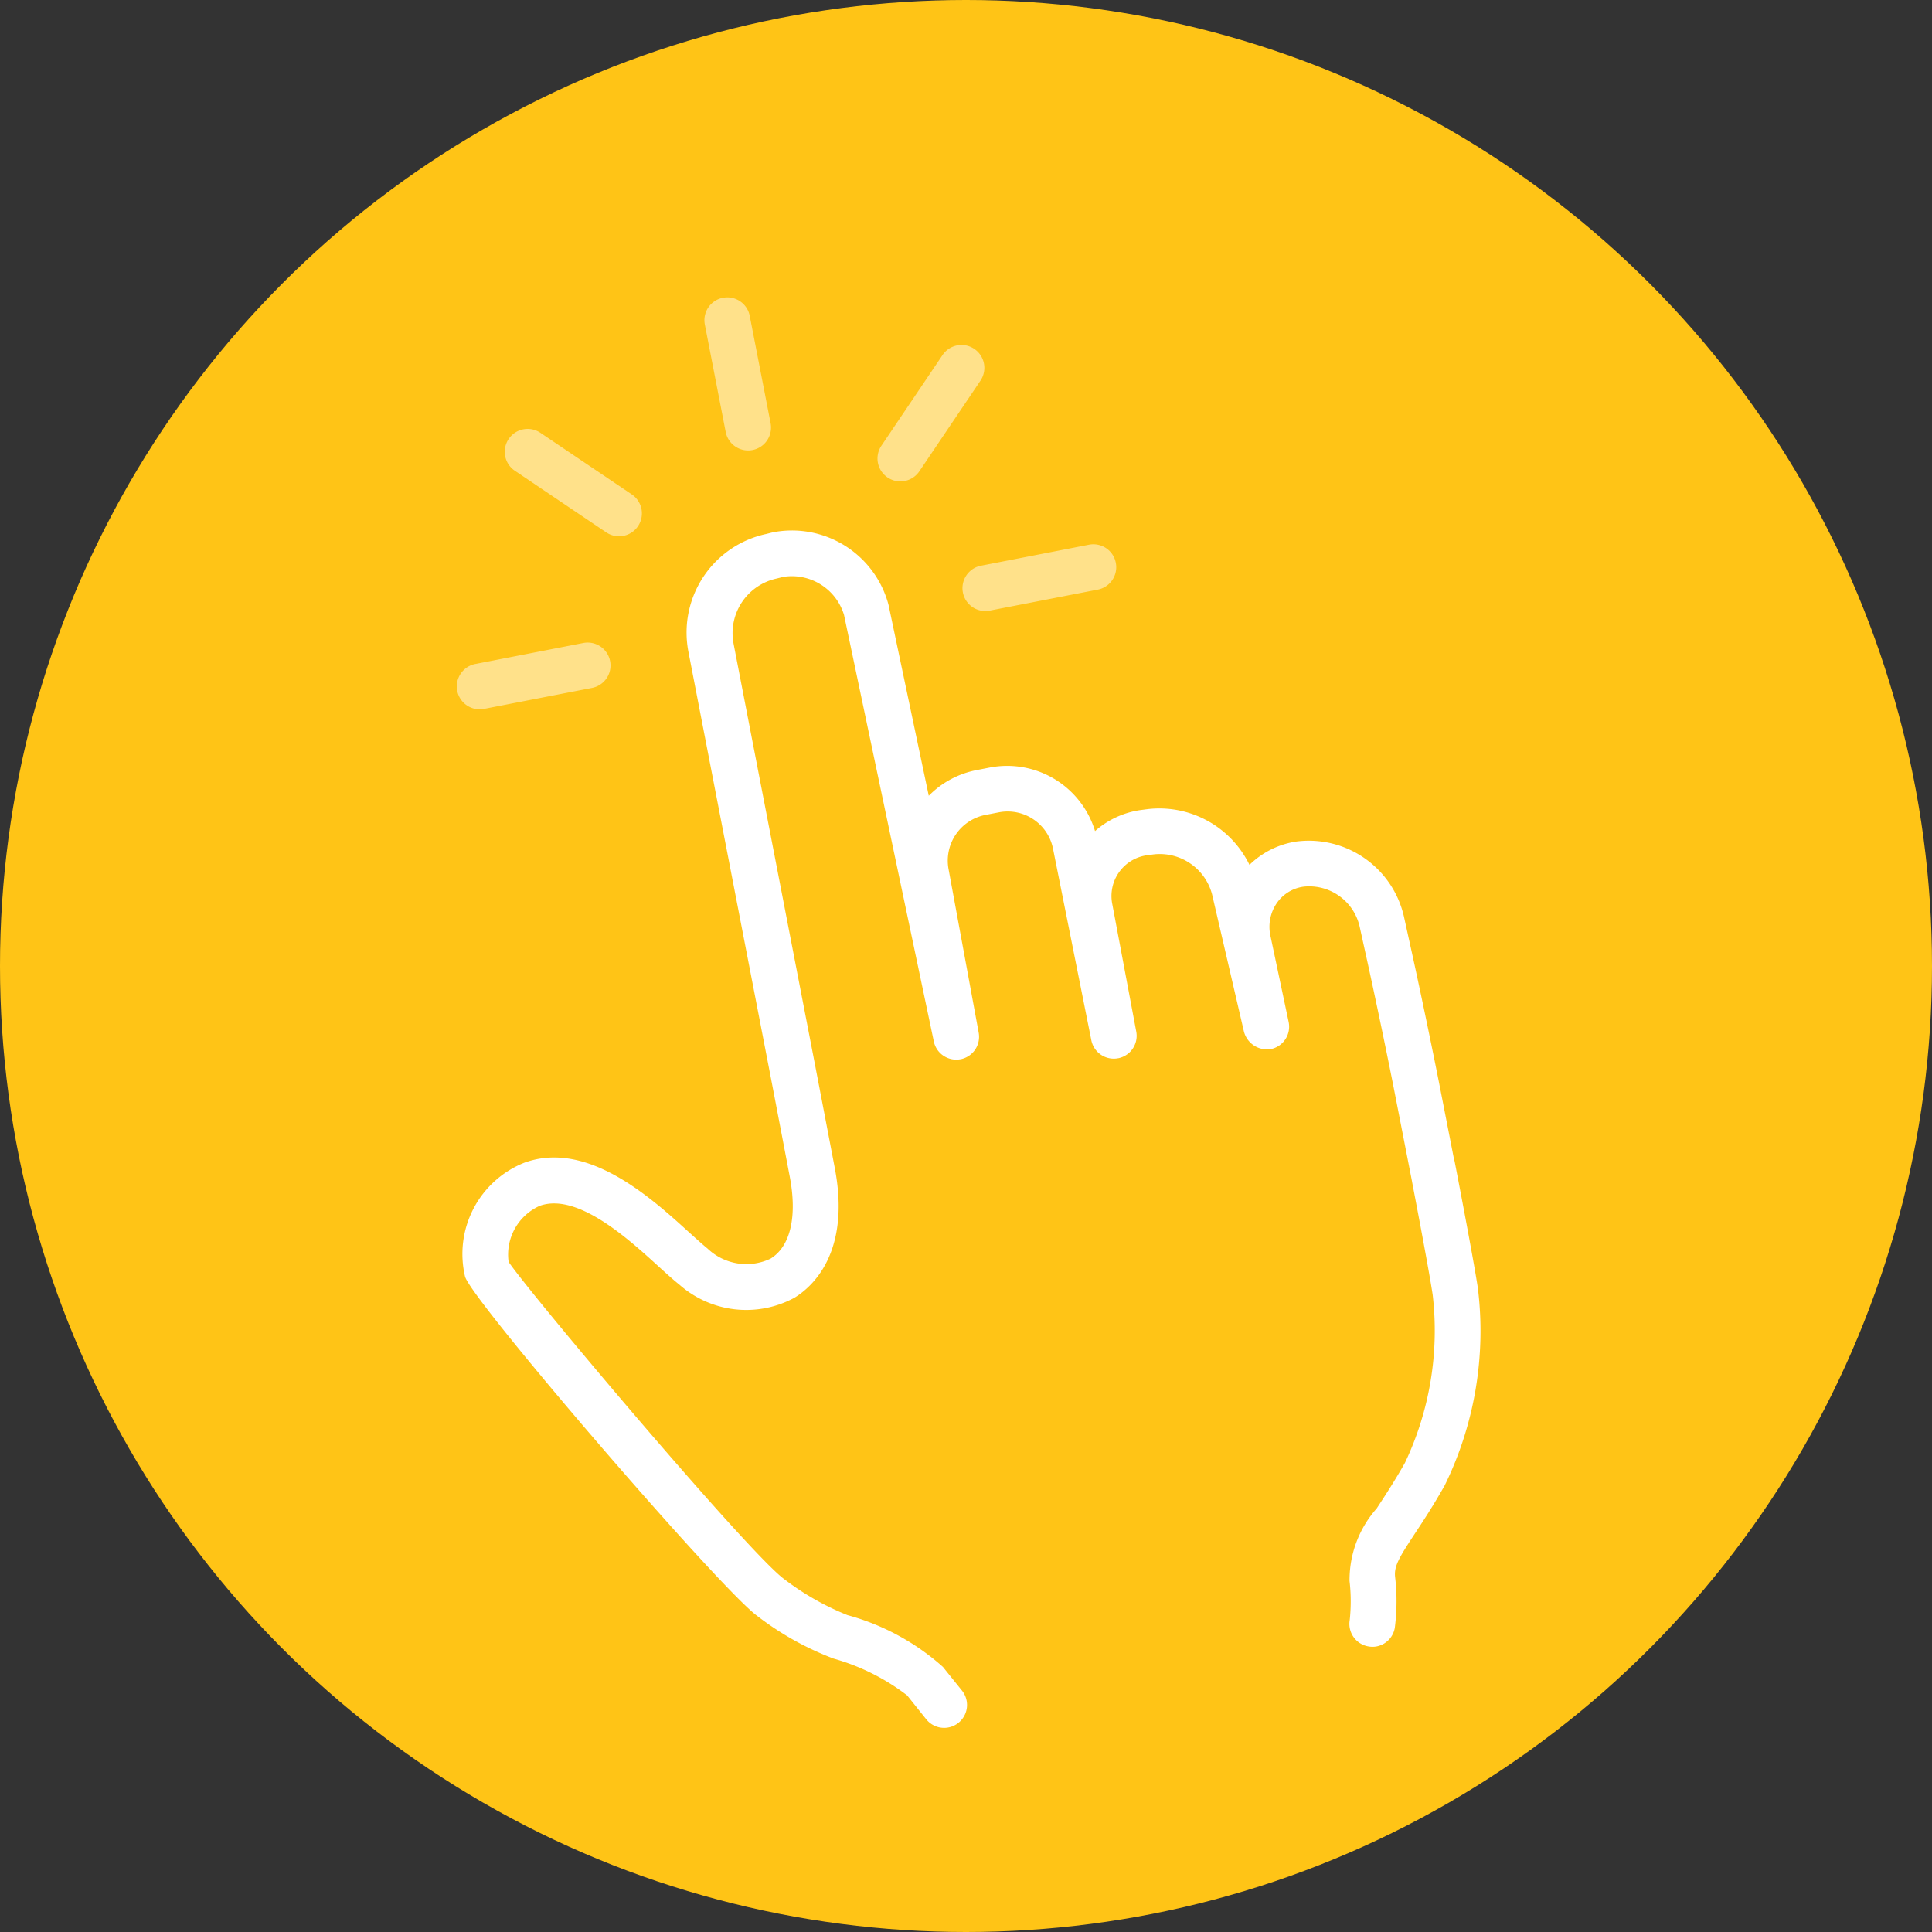 <svg id="open-package-yellow" xmlns="http://www.w3.org/2000/svg" width="81" height="81" viewBox="0 0 81 81">
  <rect x="0" y="0" width="81" height="81" fill="#333333" stroke="none"/>
  <circle id="Ellipse_149" data-name="Ellipse 149" cx="40.5" cy="40.5" r="40.5" fill="#ffc416"/>
  <g id="hand" transform="translate(19.18 12.467)">
    <path id="finger" d="M288.264,86c.033.165.785,4.052.977,5.327a14.715,14.715,0,0,1-1.393,8.28c-.481.85-.907,1.5-1.25,2.017-.648.987-.871,1.35-.828,1.8a8.729,8.729,0,0,1-.011,2.147.959.959,0,0,1-.762.78.942.942,0,0,1-.344,0,.959.959,0,0,1-.784-1.107,7.342,7.342,0,0,0-.008-1.641A4.531,4.531,0,0,1,285,100.566c.326-.5.733-1.114,1.182-1.908a12.927,12.927,0,0,0,1.165-7.049c-.145-.964-.644-3.587-.86-4.714l0-.007-.692-3.543c-.3-1.551-.827-4.068-1.166-5.611l-.347-1.575a2.169,2.169,0,0,0-2.337-1.662,1.626,1.626,0,0,0-1.133.689,1.76,1.76,0,0,0-.265,1.384l.761,3.6a.959.959,0,0,1-.74,1.136,1,1,0,0,1-1.136-.74L278.1,74.83a2.268,2.268,0,0,0-2.429-1.688l-.267.035a1.725,1.725,0,0,0-1.487,2.068l1,5.317a.959.959,0,0,1-.752,1.129h-.006a.959.959,0,0,1-1.123-.753L271.428,72.9a1.94,1.94,0,0,0-2.266-1.519l-.572.111a1.951,1.951,0,0,0-1.542,2.263l1.265,6.864a.959.959,0,0,1-.76,1.114l-.009,0a.959.959,0,0,1-1.117-.769L262.666,63.1a2.286,2.286,0,0,0-2.544-1.591l-.274.069a2.344,2.344,0,0,0-1.816,2.711L261.4,81.7c.3,1.555.872,4.554.872,4.554.7,3.592-.946,5.029-1.686,5.48a4.24,4.24,0,0,1-4.825-.553c-.234-.185-.526-.449-.862-.755-1.277-1.164-3.405-3.106-4.983-2.55a2.24,2.24,0,0,0-1.311,2.354c.95,1.4,10.108,12.254,11.555,13.3a11.241,11.241,0,0,0,2.654,1.509,9.9,9.9,0,0,1,4,2.172l.8.994a.959.959,0,0,1-1.5,1.2l-.8-1a9.1,9.1,0,0,0-3.082-1.543,12.451,12.451,0,0,1-3.192-1.781c-1.534-1.1-11.963-13.208-12.261-14.233a4.117,4.117,0,0,1,2.49-4.779c2.648-.957,5.323,1.484,6.92,2.937.3.269.553.5.759.667a2.359,2.359,0,0,0,2.637.421c.84-.511,1.132-1.778.8-3.476,0,0-.571-3-.872-4.555l-3.364-17.384a4.226,4.226,0,0,1,3.249-4.966l.274-.069a4.189,4.189,0,0,1,4.862,3.043l1.686,8a3.832,3.832,0,0,1,2-1.075l.571-.111a3.85,3.85,0,0,1,4.4,2.667,3.653,3.653,0,0,1,1.955-.888l.268-.035a4.206,4.206,0,0,1,4.252,2.339,3.568,3.568,0,0,1,1.99-.982,4.09,4.09,0,0,1,4.485,3.147l.347,1.575c.343,1.554.871,4.092,1.177,5.655l.588,3.007Z" transform="translate(-246.461 -49.791)" fill="#fff"/>
    <g id="blink" opacity="0.499">
      <path id="Path_596" data-name="Path 596" d="M268.873,51.62a.959.959,0,0,0-1.331.259l-2.562,3.8a.959.959,0,0,0,1.59,1.073l2.562-3.8A.96.96,0,0,0,268.873,51.62Z" transform="translate(-247.206 -49.459)" fill="#fff"/>
      <path id="Path_597" data-name="Path 597" d="M273.838,60.186l-4.5.875a.959.959,0,1,0,.365,1.882l4.5-.874a.959.959,0,0,0-.366-1.883Z" transform="translate(-247.36 -49.816)" fill="#fff"/>
      <path id="Path_598" data-name="Path 598" d="M251.727,64.484l-4.5.875a.959.959,0,1,0,.366,1.882l4.5-.874a.959.959,0,0,0-.365-1.883Z" transform="translate(-246.453 -49.993)" fill="#fff"/>
      <path id="Path_599" data-name="Path 599" d="M250.031,55.3a.959.959,0,1,0-1.072,1.59l3.8,2.562a.959.959,0,1,0,1.072-1.59Z" transform="translate(-246.538 -49.61)" fill="#fff"/>
      <path id="Path_600" data-name="Path 600" d="M258.026,49.391a.957.957,0,0,0-.759,1.124l.874,4.5a.959.959,0,0,0,1.883-.365l-.875-4.5A.958.958,0,0,0,258.026,49.391Z" transform="translate(-246.896 -49.373)" fill="#fff"/>
    </g>
  </g>
</svg>
